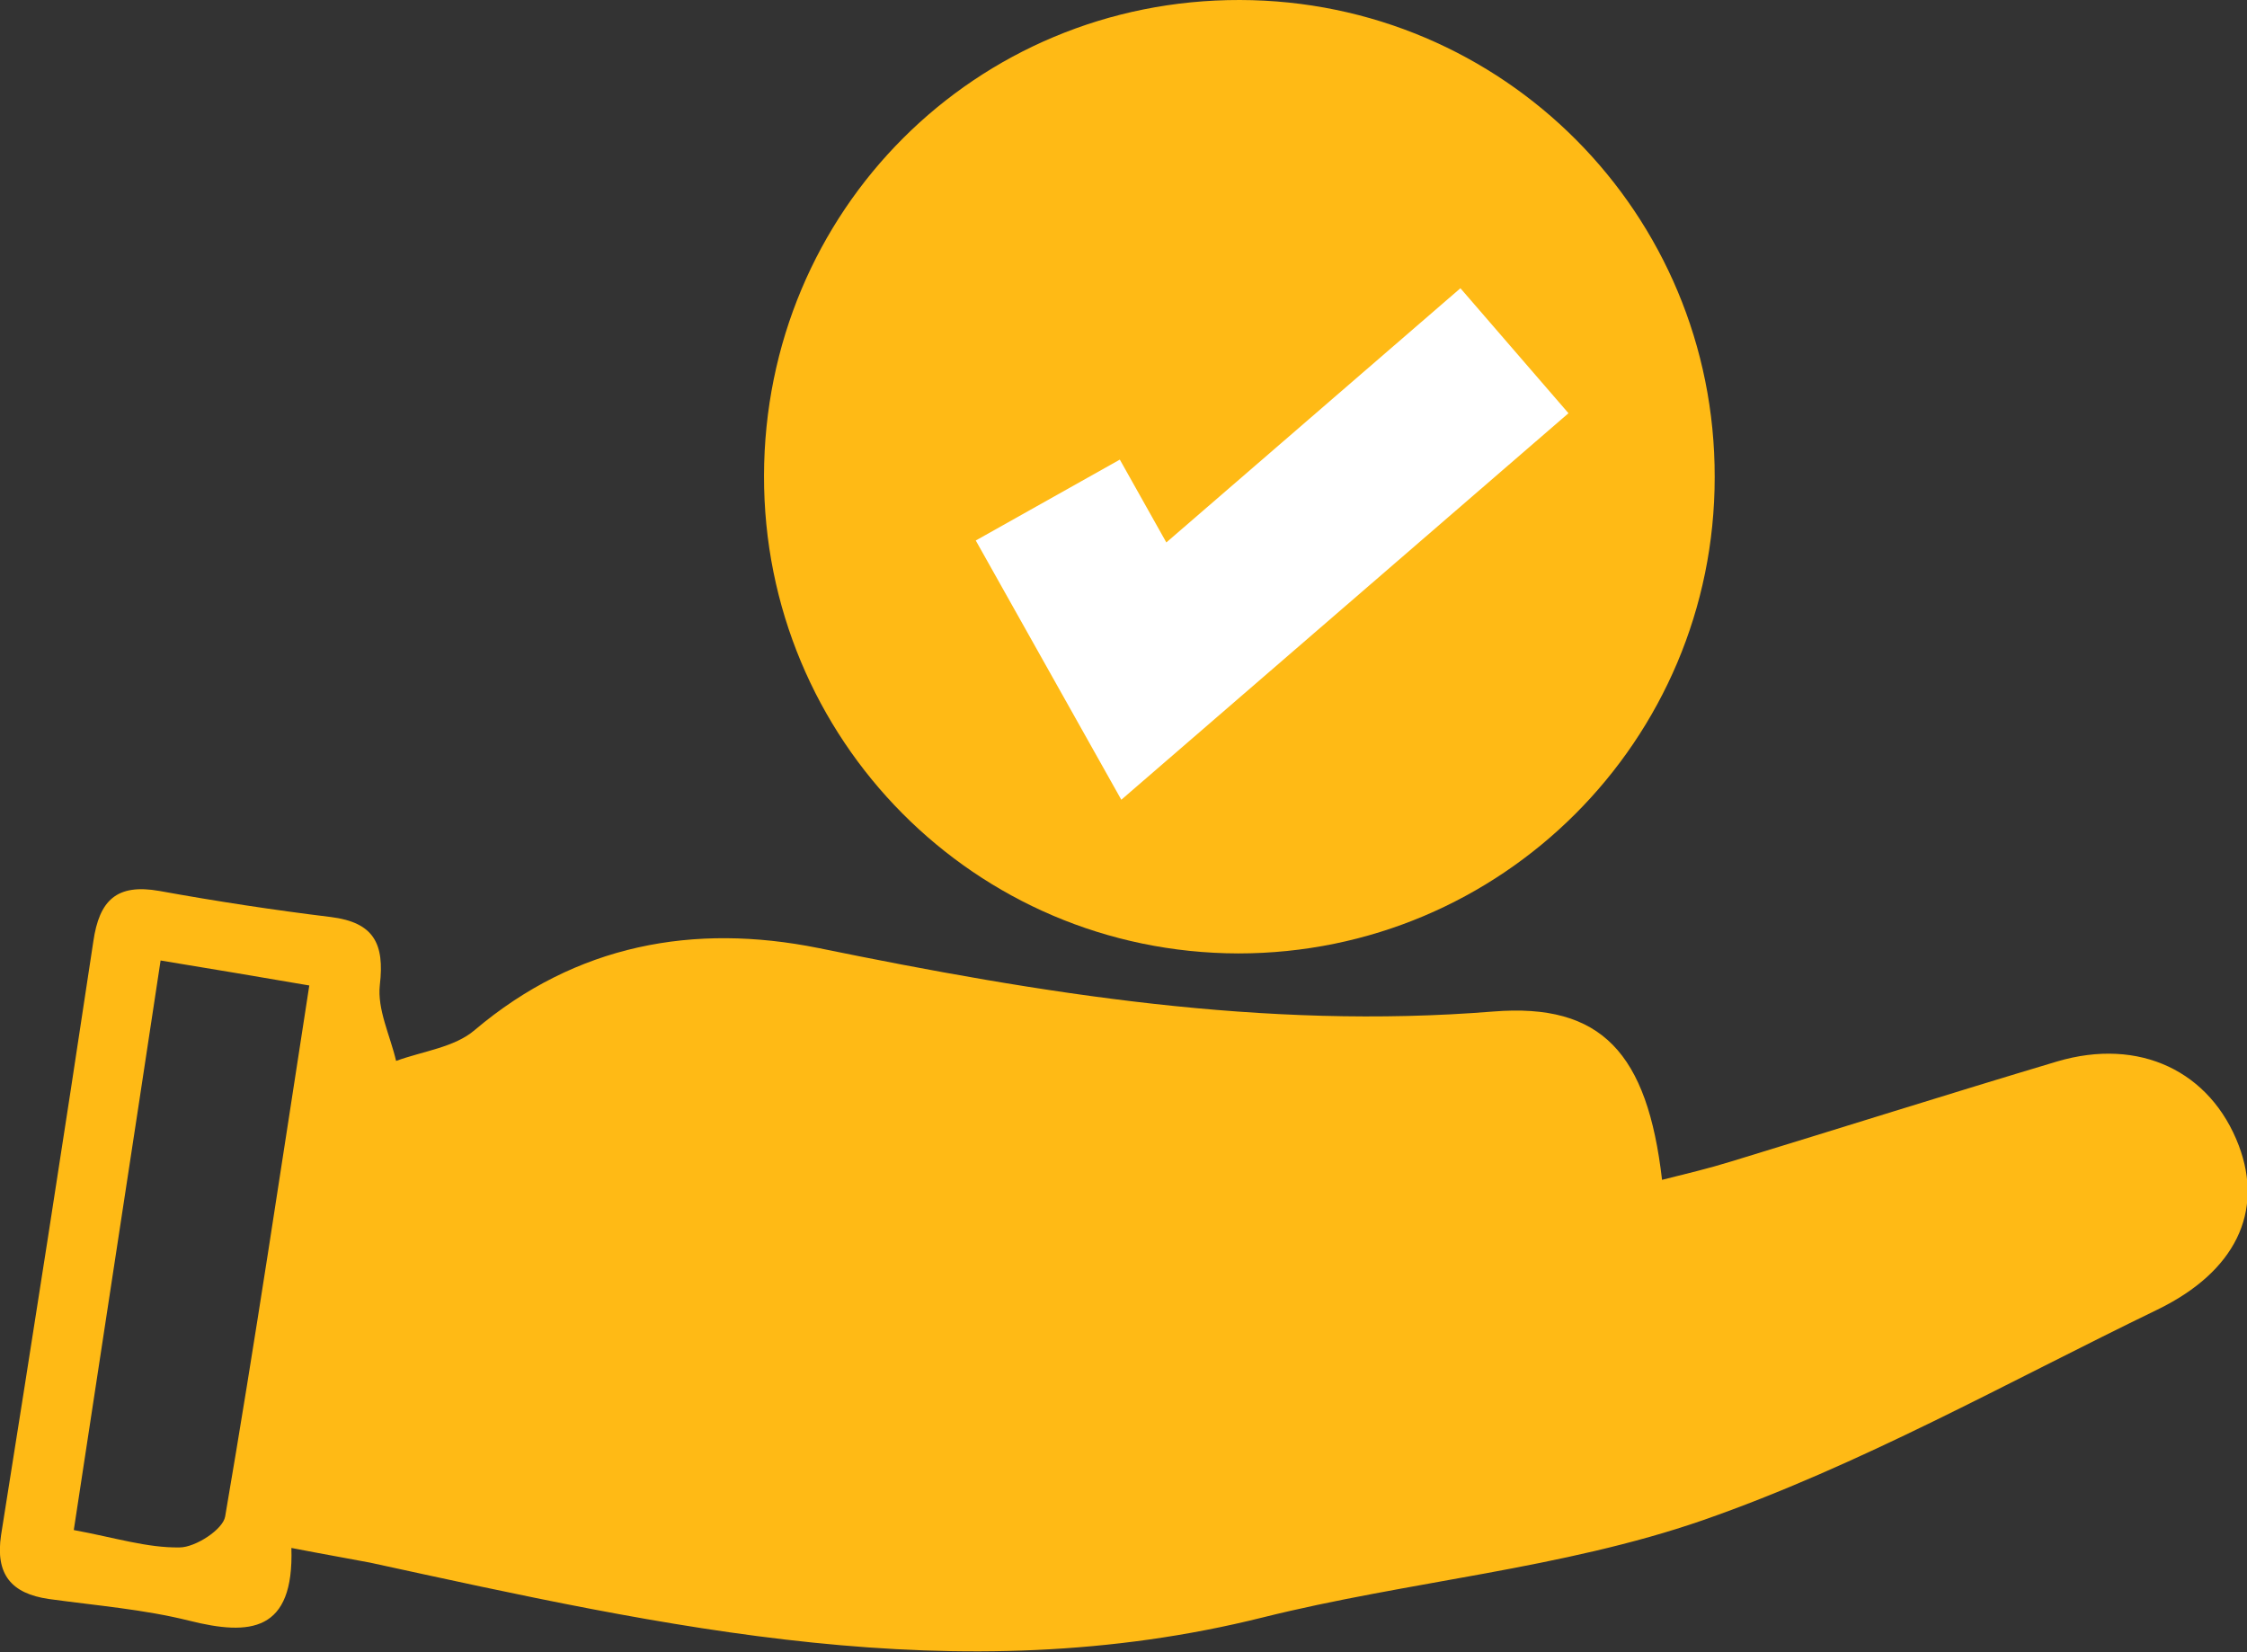 <svg width="68" height="50" viewBox="0 0 68 50" fill="none" xmlns="http://www.w3.org/2000/svg">
<rect x="0" y="0" width="68" height="50" fill="#333333" stroke="none"/>
<path d="M8.818 46.845C8.9 49.392 7.57 49.507 5.731 49.047C4.351 48.702 2.906 48.587 1.478 48.39C0.345 48.225 -0.148 47.65 0.033 46.451C0.985 40.47 1.921 34.489 2.824 28.492C3.005 27.243 3.53 26.733 4.827 26.963C6.552 27.276 8.276 27.539 10.017 27.752C11.314 27.916 11.642 28.557 11.495 29.806C11.412 30.546 11.806 31.334 11.987 32.106C12.792 31.811 13.761 31.696 14.368 31.17C17.439 28.574 21.002 27.933 24.763 28.689C31.512 30.069 38.245 31.17 45.191 30.611C48.475 30.348 49.854 31.876 50.298 35.705C51.02 35.524 51.71 35.36 52.4 35.146C55.684 34.144 58.952 33.109 62.252 32.123C64.748 31.384 66.9 32.419 67.753 34.67C68.509 36.674 67.655 38.482 65.29 39.632C60.742 41.834 56.291 44.348 51.529 46.007C47.26 47.486 42.629 47.847 38.212 48.948C28.999 51.249 20.116 49.228 11.199 47.289C10.509 47.157 9.836 47.042 8.818 46.845ZM2.233 46.303C3.481 46.533 4.45 46.845 5.435 46.829C5.911 46.829 6.749 46.287 6.814 45.892C7.718 40.618 8.506 35.327 9.36 29.823C7.833 29.56 6.453 29.33 4.86 29.067C3.974 34.933 3.103 40.569 2.233 46.303Z" fill="#FFBA15"/>
<path d="M23.121 14.394C23.137 6.375 29.525 -0.016 37.522 1.09088e-06C45.486 0.016 51.907 6.457 51.891 14.443C51.891 22.412 45.437 28.853 37.473 28.853C29.509 28.837 23.104 22.379 23.121 14.394Z" fill="#FFBA15"/>
<path d="M31.709 15.133L34.615 20.309L40.223 15.462L45.831 10.614" stroke="white" stroke-width="5" stroke-miterlimit="10"/>
</svg>
